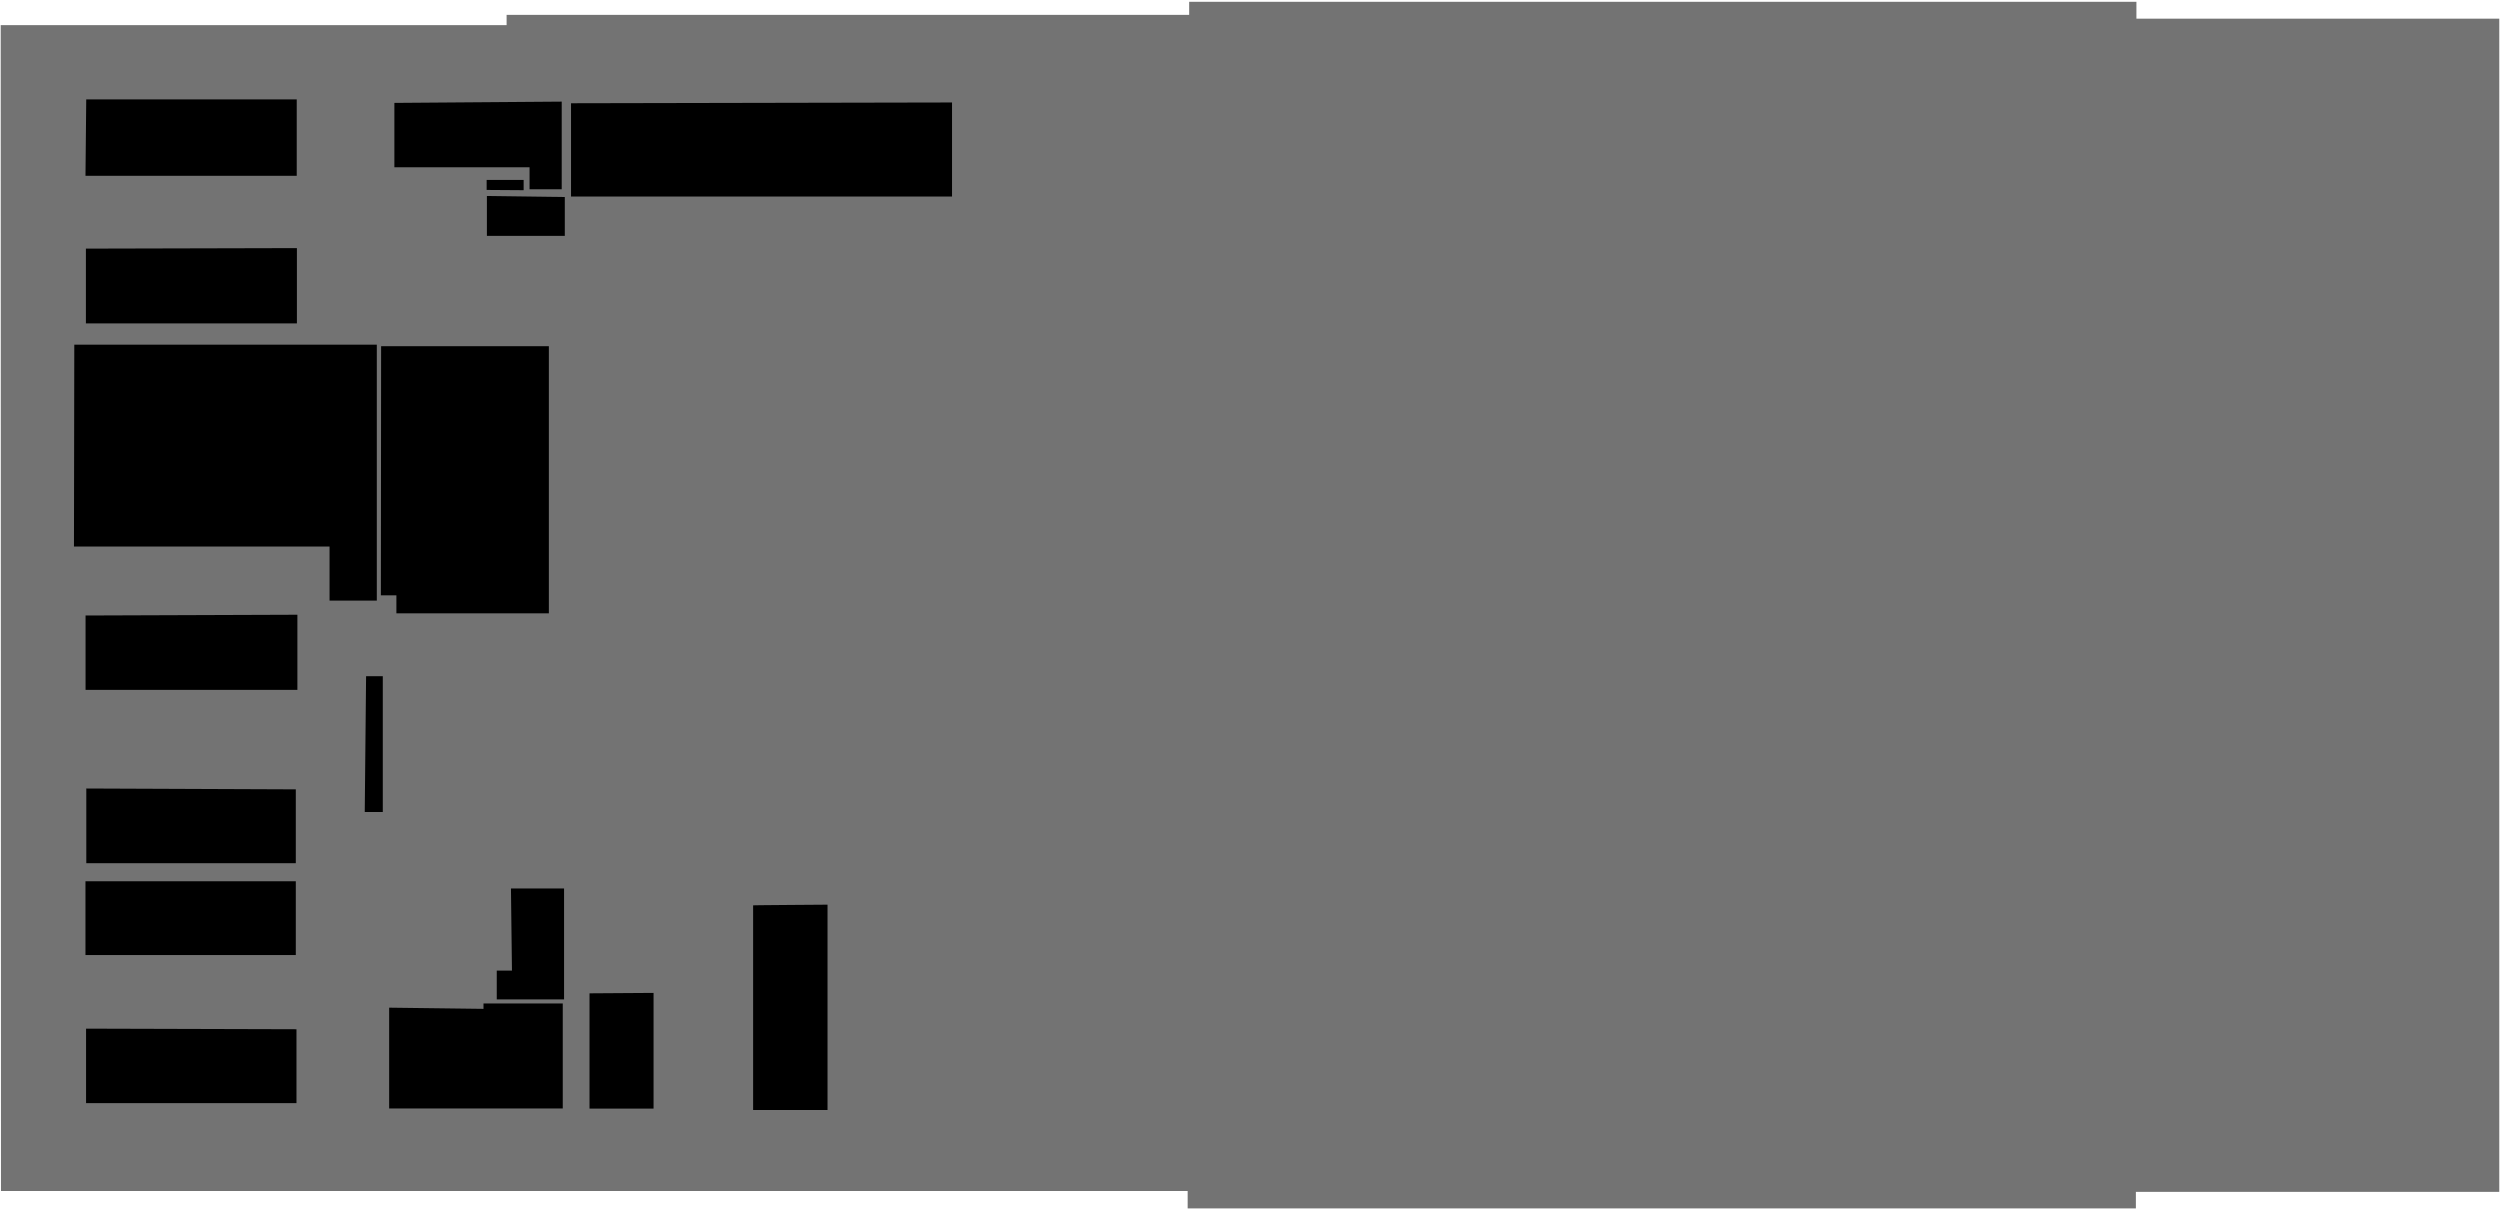 <svg width="1036" height="501" viewBox="0 0 1036 501"
    xmlns="http://www.w3.org/2000/svg">
    <g id="IshbelGordonLevel7">
        <g id="level 7">
            <path id="Vector" opacity="0.55" d="M0.296 10.403H209.935V6.149H492.791V0.756H885.332V7.744H1035.7V493.92H885.109V500.756H492.167V493.54H0.404L0.296 10.403Z" class="room"/>
        </g>
        <g id="AHU 15 RET">
            <path id="Vector_2" d="M35.454 255.064V285.889H123.238V254.746L35.454 255.064Z" class="room"/>
        </g>
        <g id="AHU 15 SUP">
            <path id="Vector_3" d="M35.765 326.753V357.719H122.58V327.107L35.765 326.753Z" class="room"/>
        </g>
        <g id="AHU 12B SUP">
            <path id="Vector_4" d="M35.419 365.195V395.771H122.58V365.195H35.419Z" class="room"/>
        </g>
        <g id="AHU 12B RET">
            <path id="Vector_5" d="M35.663 426.269V457.129H122.859V426.517L35.663 426.269Z" class="room"/>
        </g>
        <g id="AUH 13B RET">
            <path id="Vector_6" d="M244.295 411.634V459.394H270.834V411.457L244.295 411.634Z" class="room"/>
        </g>
        <g id="AUH 13B SUP">
            <path id="Vector_7" d="M312.095 375.175V459.996H342.925V374.892C342.925 374.892 311.784 375.105 312.095 375.175Z" class="room"/>
        </g>
        <g id="level 7 stairs 1">
            <path id="Vector_8" d="M163.431 42.643V69.323H219.451V78.428H232.773V42.112L163.431 42.643Z" class="stair"/>
        </g>
        <g id="H702">
            <path id="Vector_9" d="M201.77 81.227V97.737H234.053V81.652L201.77 81.227Z" class="room"/>
        </g>
        <g id="level 7 DRY RISER 1">
            <path id="Vector_10" d="M201.666 78.711V74.565H216.995V78.817" class="room"/>
        </g>
        <g id="level 7 hot water storage">
            <path id="Vector_11" d="M236.633 42.785V81.439H394.52V42.466L236.633 42.785Z" class="room"/>
        </g>
        <g id="H701 boiler room">
            <path id="Vector_12" d="M157.935 143.473H227.449V254.158H164.267V246.717H157.831L157.935 143.473Z" class="room"/>
        </g>
        <g id="level 7 electrical riser 1">
            <path id="Vector_13" d="M151.706 280.217H158.627V336.48H151.153L151.706 280.217Z" class="room"/>
        </g>
        <g id="H704">
            <path id="Vector_14" d="M211.74 368.174H233.746V414.163H205.858V402.223H212.155L211.74 368.174Z" class="room"/>
        </g>
        <g id="level 7 air chillers">
            <path id="Vector_15" d="M30.788 142.818H156.15V248.897H136.565V226.469H30.65L30.788 142.818Z" class="room"/>
        </g>
        <g id="AHU 14B SUP">
            <path id="Vector_16" d="M35.598 103.028V134.029H123.036V102.815L35.598 103.028Z" class="room"/>
        </g>
        <g id="AHU 14B RET">
            <path id="Vector_17" d="M35.736 41.201H122.967V72.841H35.425L35.736 41.201Z" class="room"/>
        </g>
        <g id="level 7 stairs 3">
            <path id="Vector_18" d="M200.362 418.069V415.834H233.209V459.354H161.264V417.576L200.362 418.069Z" class="stair"/>
        </g>
    </g>
</svg>
